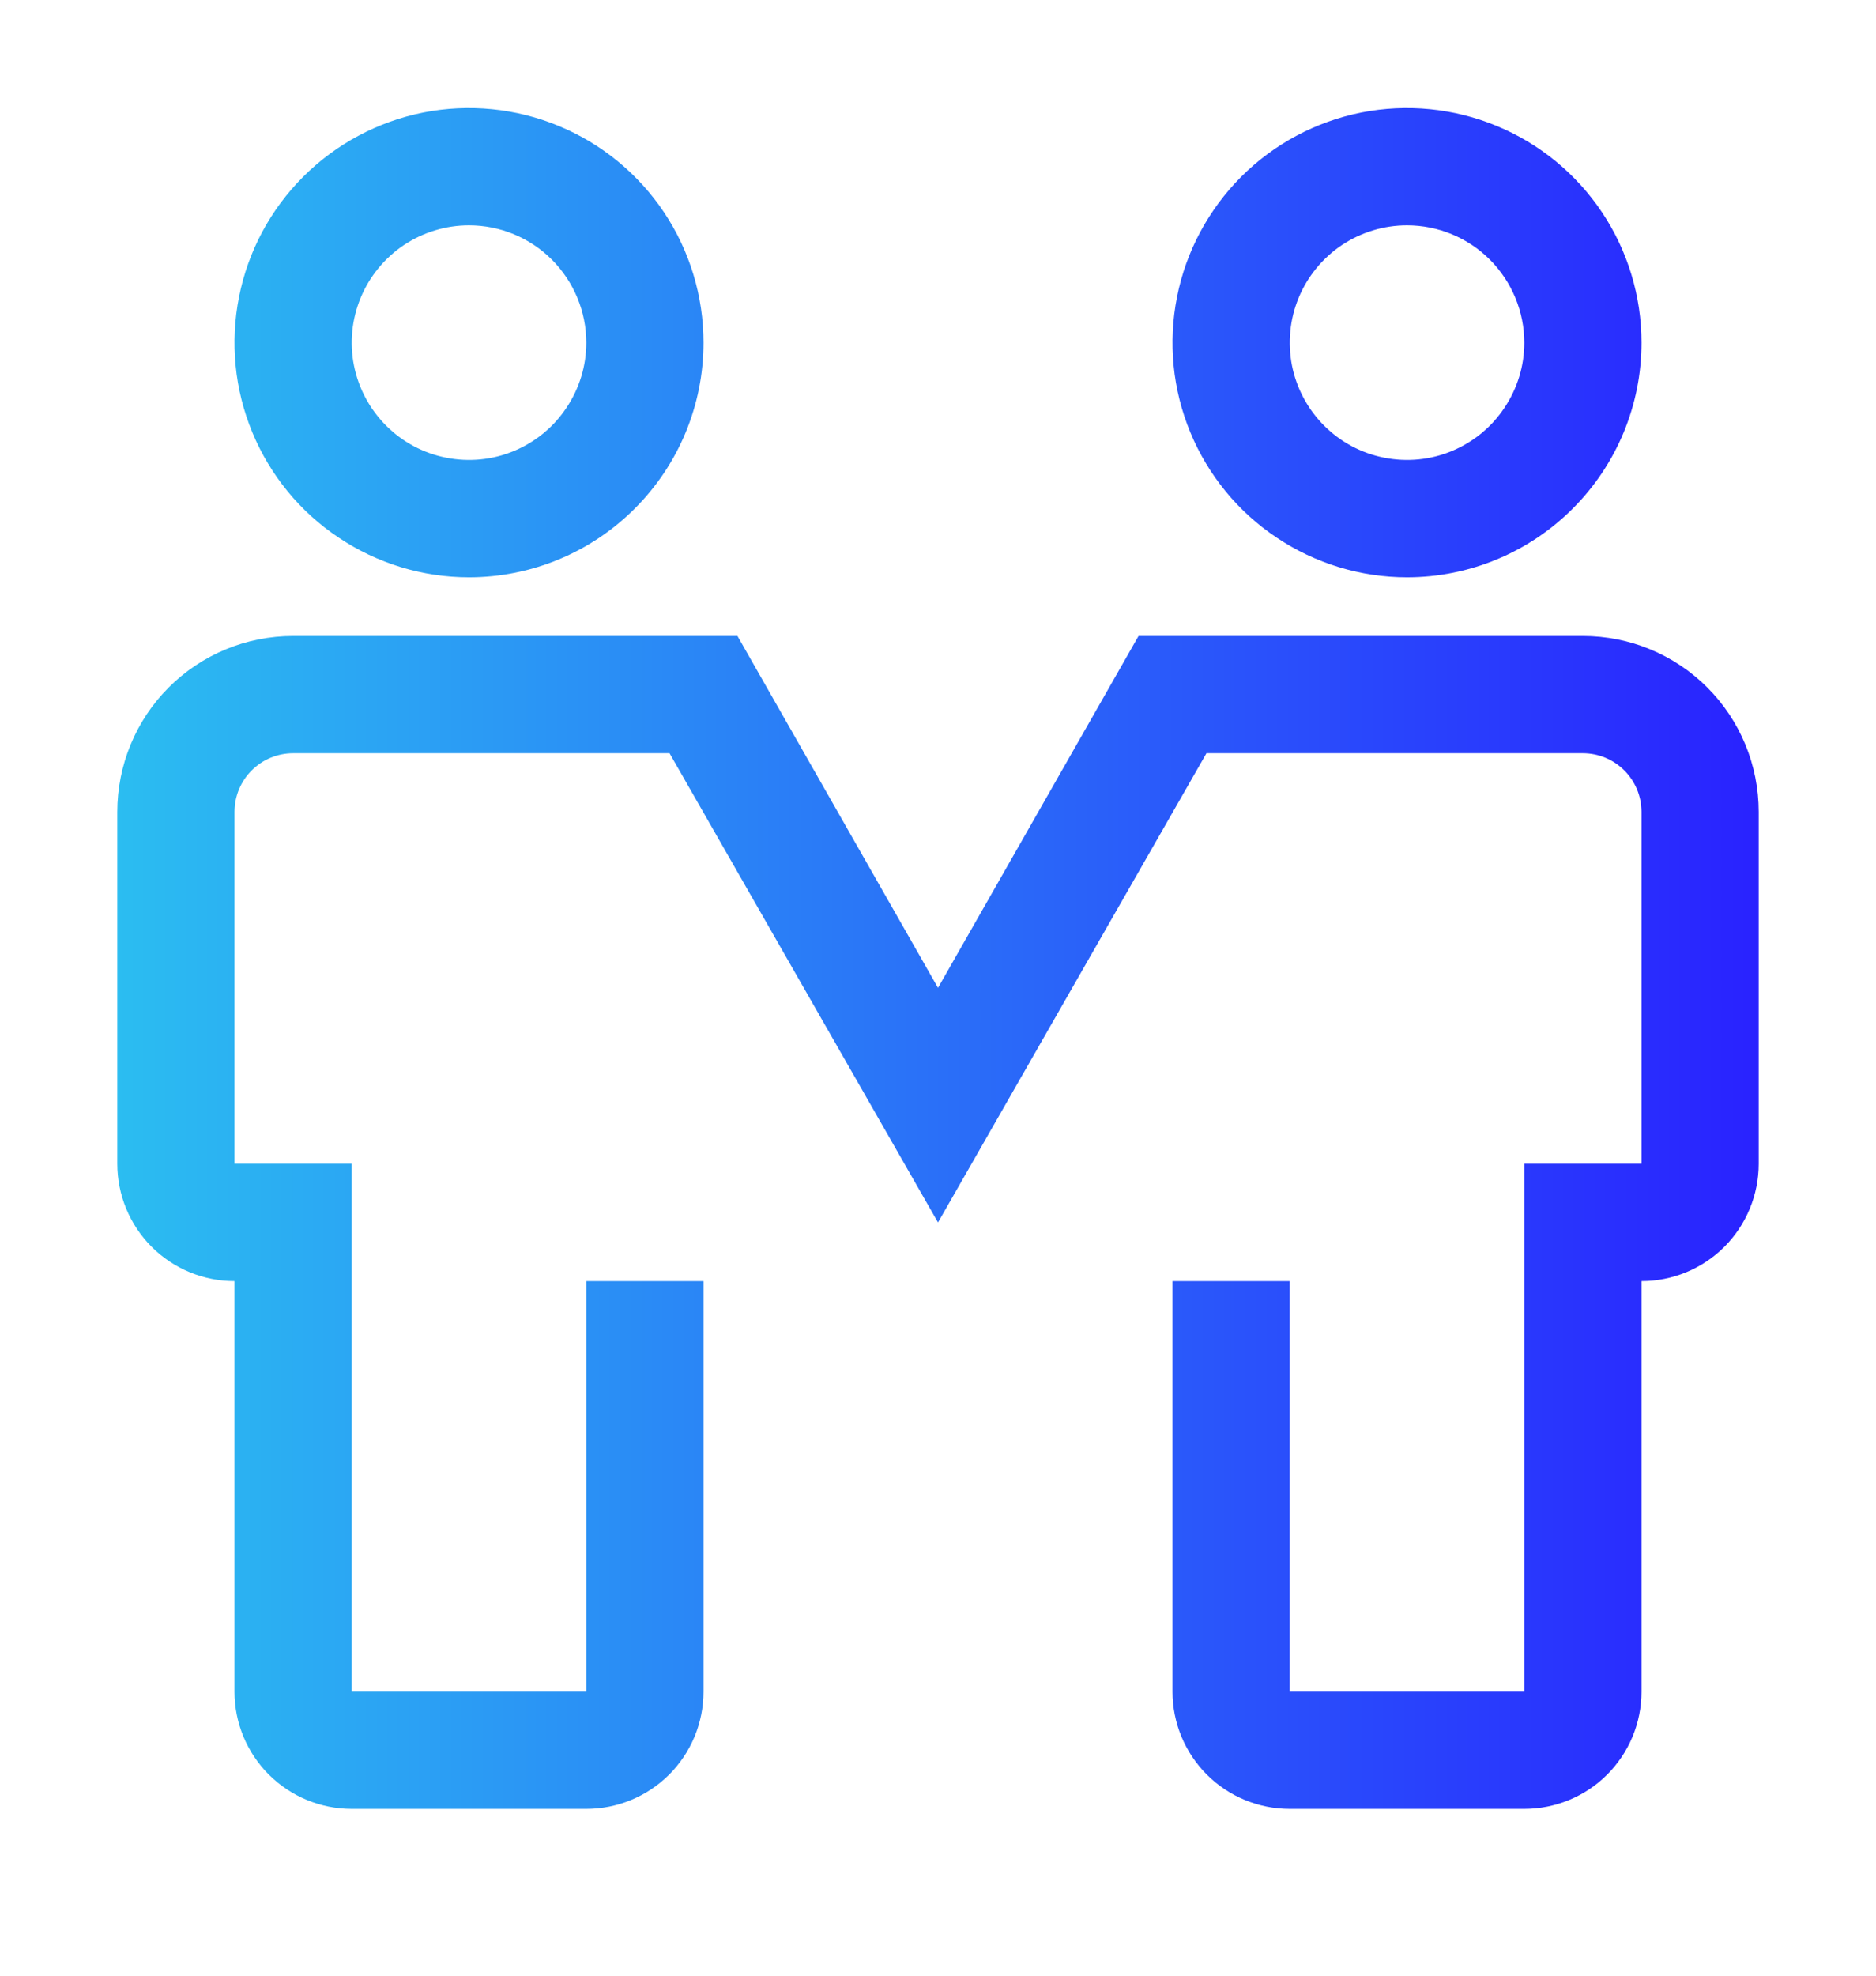 <svg width="19" height="20" viewBox="0 0 19 20" fill="none" xmlns="http://www.w3.org/2000/svg">
<path d="M4.75 5.844C4.28 5.844 3.821 5.704 3.431 5.443C3.04 5.183 2.736 4.812 2.556 4.378C2.376 3.944 2.329 3.466 2.421 3.005C2.512 2.545 2.738 2.122 3.071 1.789C3.403 1.457 3.826 1.231 4.287 1.139C4.747 1.048 5.225 1.095 5.659 1.275C6.093 1.454 6.464 1.759 6.725 2.149C6.986 2.54 7.125 2.999 7.125 3.469C7.125 4.099 6.875 4.703 6.429 5.148C5.984 5.594 5.38 5.844 4.75 5.844ZM4.75 2.281C4.515 2.281 4.286 2.351 4.09 2.481C3.895 2.612 3.743 2.797 3.653 3.014C3.563 3.231 3.539 3.47 3.585 3.7C3.631 3.931 3.744 4.142 3.91 4.308C4.076 4.475 4.288 4.588 4.518 4.633C4.749 4.679 4.987 4.656 5.204 4.566C5.421 4.476 5.607 4.324 5.737 4.128C5.868 3.933 5.938 3.704 5.938 3.469C5.938 3.154 5.812 2.852 5.59 2.629C5.367 2.406 5.065 2.281 4.75 2.281ZM14.25 5.844C13.78 5.844 13.321 5.704 12.931 5.443C12.54 5.183 12.236 4.812 12.056 4.378C11.876 3.944 11.829 3.466 11.921 3.005C12.012 2.545 12.239 2.122 12.571 1.789C12.903 1.457 13.326 1.231 13.787 1.139C14.247 1.048 14.725 1.095 15.159 1.275C15.593 1.454 15.964 1.759 16.225 2.149C16.486 2.54 16.625 2.999 16.625 3.469C16.625 4.099 16.375 4.703 15.929 5.148C15.484 5.594 14.88 5.844 14.25 5.844ZM14.25 2.281C14.015 2.281 13.786 2.351 13.59 2.481C13.395 2.612 13.243 2.797 13.153 3.014C13.063 3.231 13.04 3.47 13.085 3.7C13.131 3.931 13.244 4.142 13.41 4.308C13.576 4.475 13.788 4.588 14.018 4.633C14.249 4.679 14.487 4.656 14.704 4.566C14.921 4.476 15.107 4.324 15.237 4.128C15.368 3.933 15.438 3.704 15.438 3.469C15.438 3.154 15.312 2.852 15.09 2.629C14.867 2.406 14.565 2.281 14.25 2.281ZM15.438 18.312H13.062C12.748 18.312 12.445 18.187 12.223 17.965C12 17.742 11.875 17.44 11.875 17.125V12.969H13.062V17.125H15.438V11.781H16.625V8.219C16.625 8.061 16.562 7.91 16.451 7.799C16.34 7.688 16.189 7.625 16.031 7.625H12.219L9.5 12.375L6.781 7.625H2.969C2.811 7.625 2.66 7.688 2.549 7.799C2.438 7.91 2.375 8.061 2.375 8.219V11.781H3.562V17.125H5.938V12.969H7.125V17.125C7.125 17.44 7 17.742 6.777 17.965C6.554 18.187 6.252 18.312 5.938 18.312H3.562C3.248 18.312 2.946 18.187 2.723 17.965C2.5 17.742 2.375 17.44 2.375 17.125V12.969C2.06 12.969 1.758 12.844 1.535 12.621C1.313 12.398 1.188 12.096 1.188 11.781V8.219C1.188 7.746 1.375 7.293 1.709 6.959C2.043 6.625 2.496 6.438 2.969 6.438H7.469L9.5 10L11.531 6.438H16.031C16.504 6.438 16.957 6.625 17.291 6.959C17.625 7.293 17.812 7.746 17.812 8.219V11.781C17.812 12.096 17.687 12.398 17.465 12.621C17.242 12.844 16.94 12.969 16.625 12.969V17.125C16.625 17.44 16.5 17.742 16.277 17.965C16.055 18.187 15.752 18.312 15.438 18.312Z" fill="url(#paint0_linear_1113_655)"/>
<defs>
<linearGradient id="paint0_linear_1113_655" x1="1.188" y1="18.312" x2="17.812" y2="18.312" gradientUnits="userSpaceOnUse">
<stop stop-color="#2BBDF1"/>
<stop offset="1" stop-color="#2922FF"/>
</linearGradient>
</defs>
</svg>
